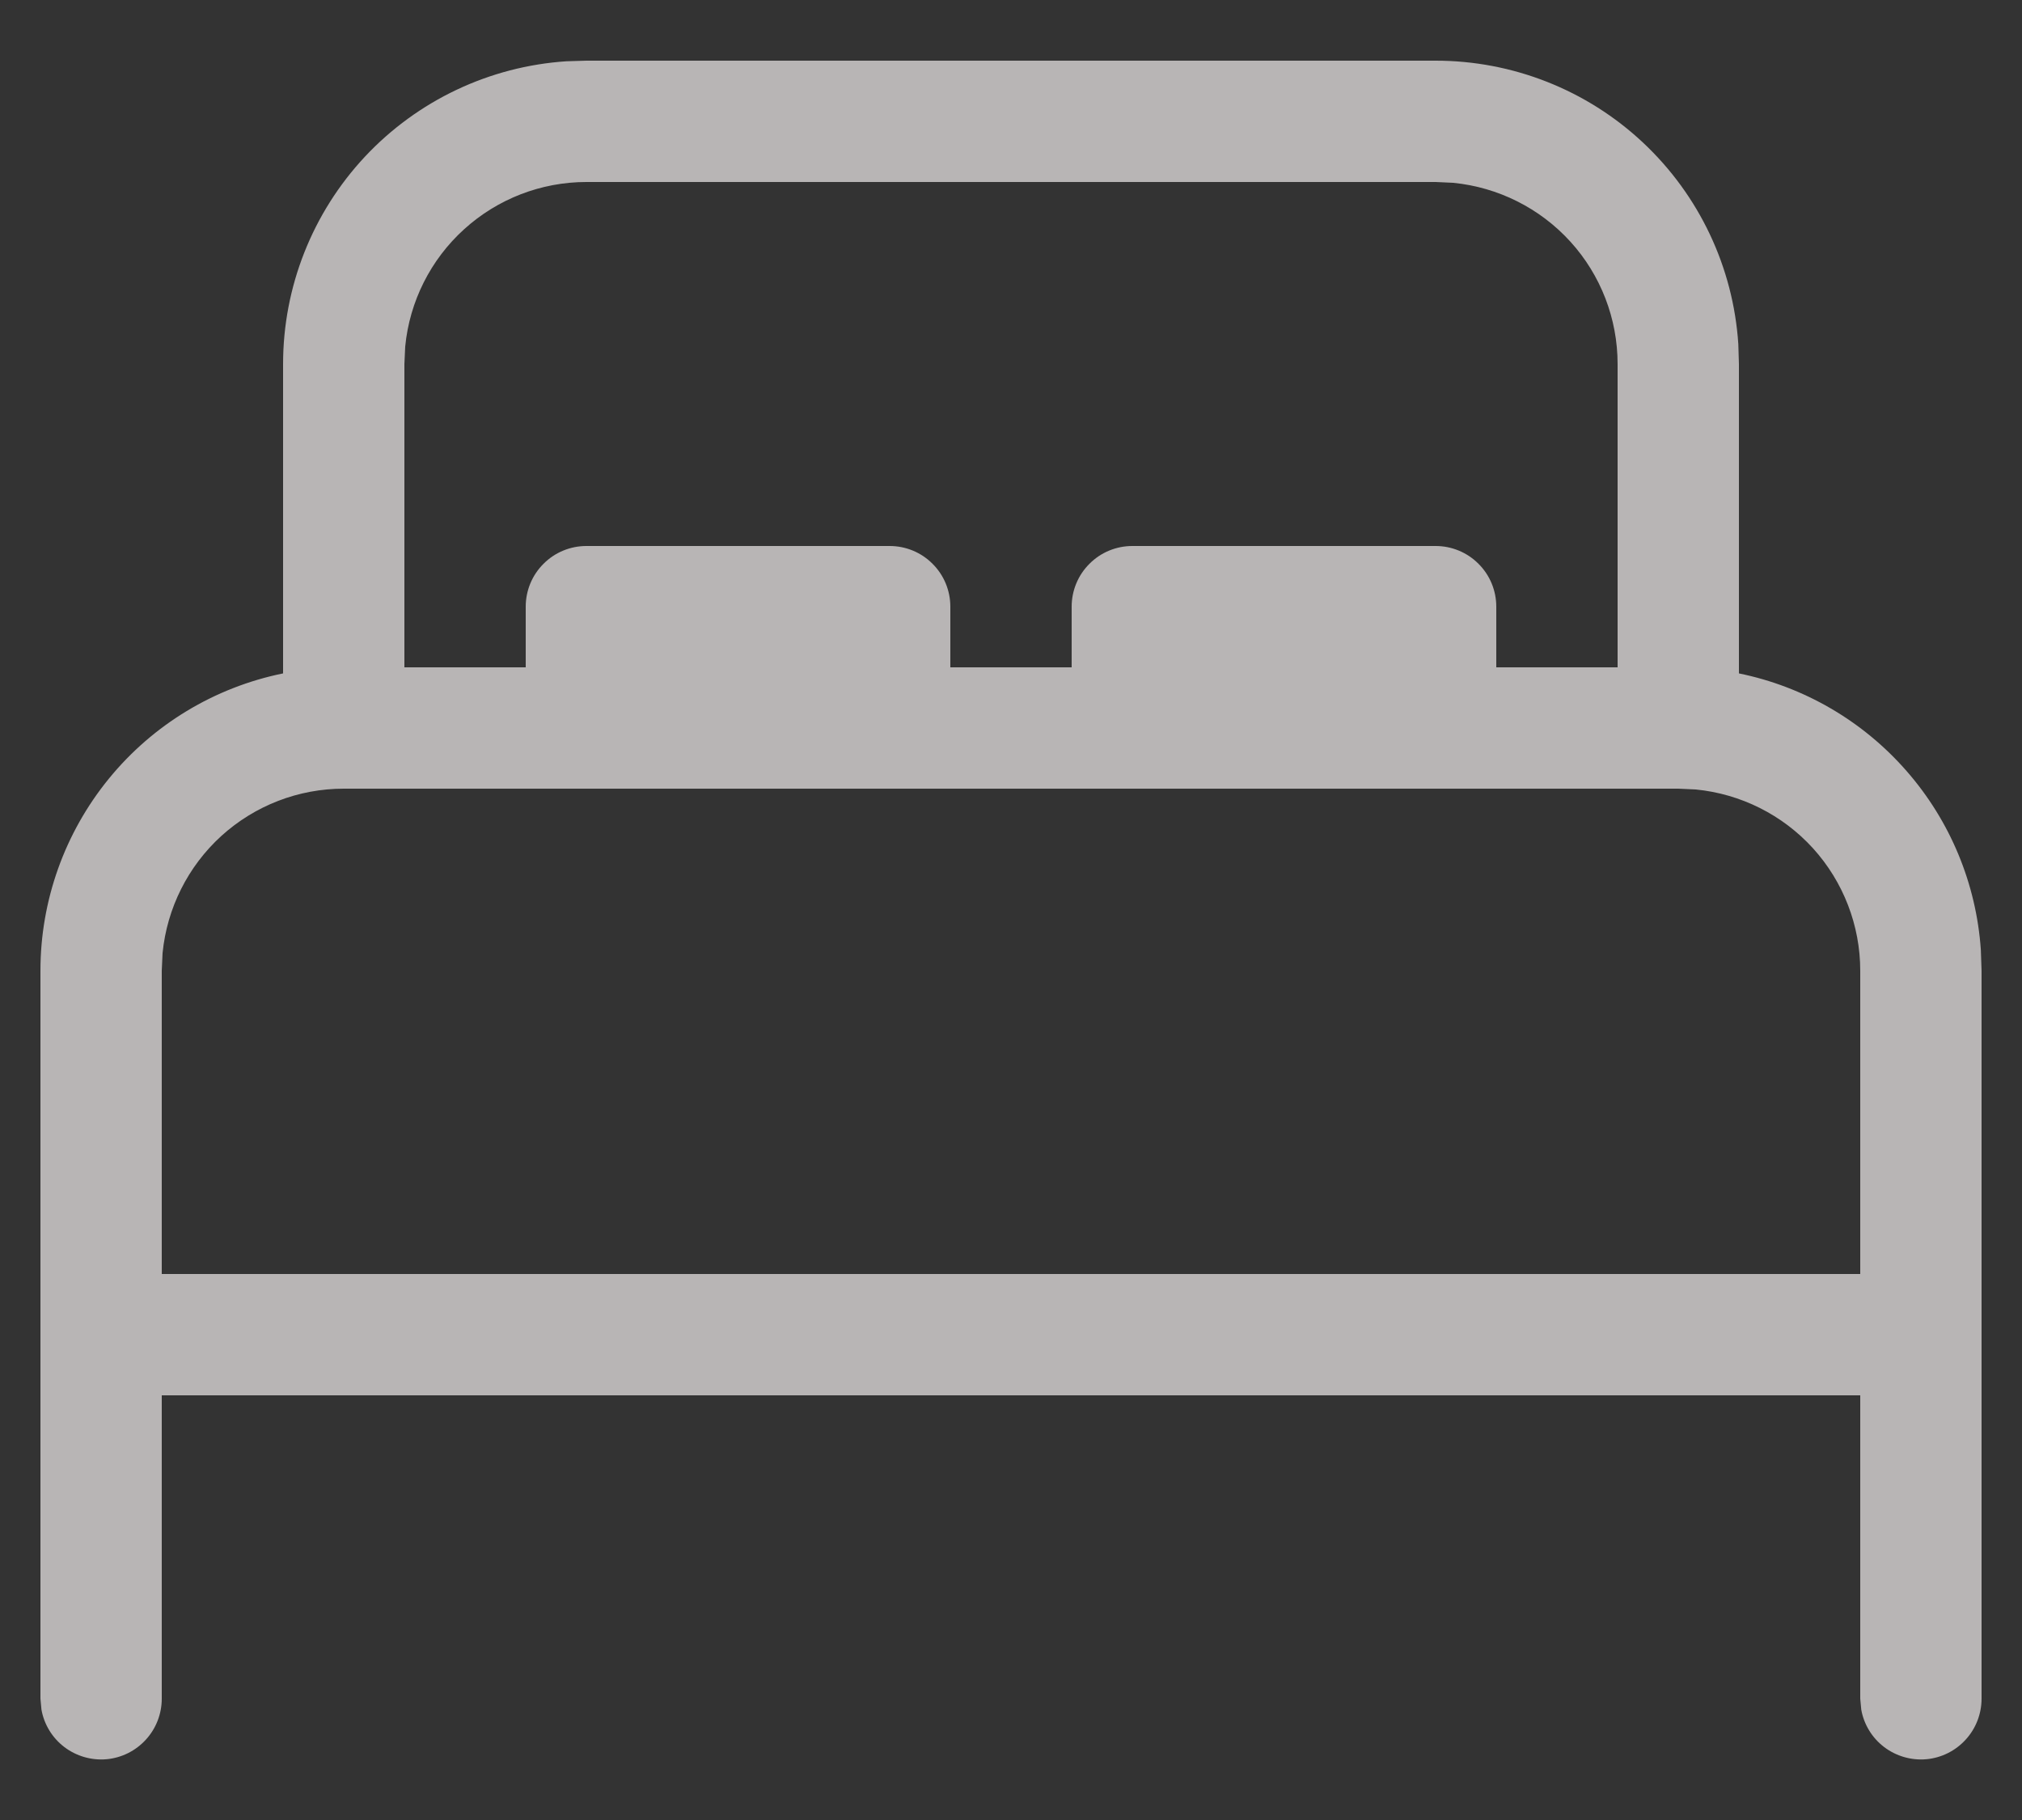 <svg width="20" height="18" viewBox="0 0 20 18" fill="none" xmlns="http://www.w3.org/2000/svg">
<rect x="0" y="0" width="20" height="18" fill="#333333" stroke="none"/>
<path d="M14.2 0.6C14.962 0.6 15.695 0.889 16.251 1.41C16.807 1.931 17.144 2.643 17.194 3.403L17.2 3.6V6.66C17.843 6.791 18.425 7.13 18.857 7.624C19.29 8.118 19.548 8.74 19.593 9.395L19.6 9.6V16.8C19.6 16.95 19.544 17.095 19.443 17.205C19.342 17.316 19.204 17.385 19.054 17.399C18.905 17.412 18.756 17.369 18.637 17.279C18.517 17.188 18.436 17.055 18.41 16.908L18.4 16.8V13.8H1.6V16.8C1.6 16.95 1.544 17.095 1.443 17.205C1.342 17.316 1.204 17.385 1.054 17.399C0.905 17.412 0.756 17.369 0.637 17.279C0.517 17.188 0.436 17.055 0.41 16.908L0.4 16.8V9.6C0.4 8.908 0.639 8.238 1.076 7.702C1.513 7.166 2.122 6.798 2.8 6.66V3.6C2.8 2.838 3.09 2.105 3.61 1.549C4.131 0.993 4.843 0.656 5.603 0.606L5.8 0.6H14.2ZM16.6 7.8H3.4C2.953 7.8 2.522 7.966 2.19 8.267C1.859 8.568 1.652 8.981 1.608 9.426L1.6 9.6V12.6H18.4V9.6C18.4 9.153 18.233 8.721 17.933 8.39C17.632 8.059 17.219 7.852 16.774 7.808L16.6 7.8ZM14.2 1.8H5.8C5.353 1.8 4.921 1.967 4.59 2.268C4.259 2.568 4.051 2.982 4.008 3.427L4 3.6V6.6H5.2V6C5.2 5.841 5.263 5.688 5.376 5.576C5.488 5.463 5.641 5.4 5.8 5.4H8.8C8.959 5.4 9.112 5.463 9.224 5.576C9.337 5.688 9.4 5.841 9.4 6V6.6H10.6V6C10.6 5.841 10.663 5.688 10.776 5.576C10.888 5.463 11.041 5.4 11.2 5.4H14.2C14.359 5.4 14.512 5.463 14.624 5.576C14.737 5.688 14.8 5.841 14.8 6V6.6H16V3.6C16 3.153 15.834 2.721 15.533 2.39C15.232 2.059 14.819 1.852 14.374 1.808L14.2 1.8Z" fill="#FFFBFB" fill-opacity="0.65"/>
</svg>

